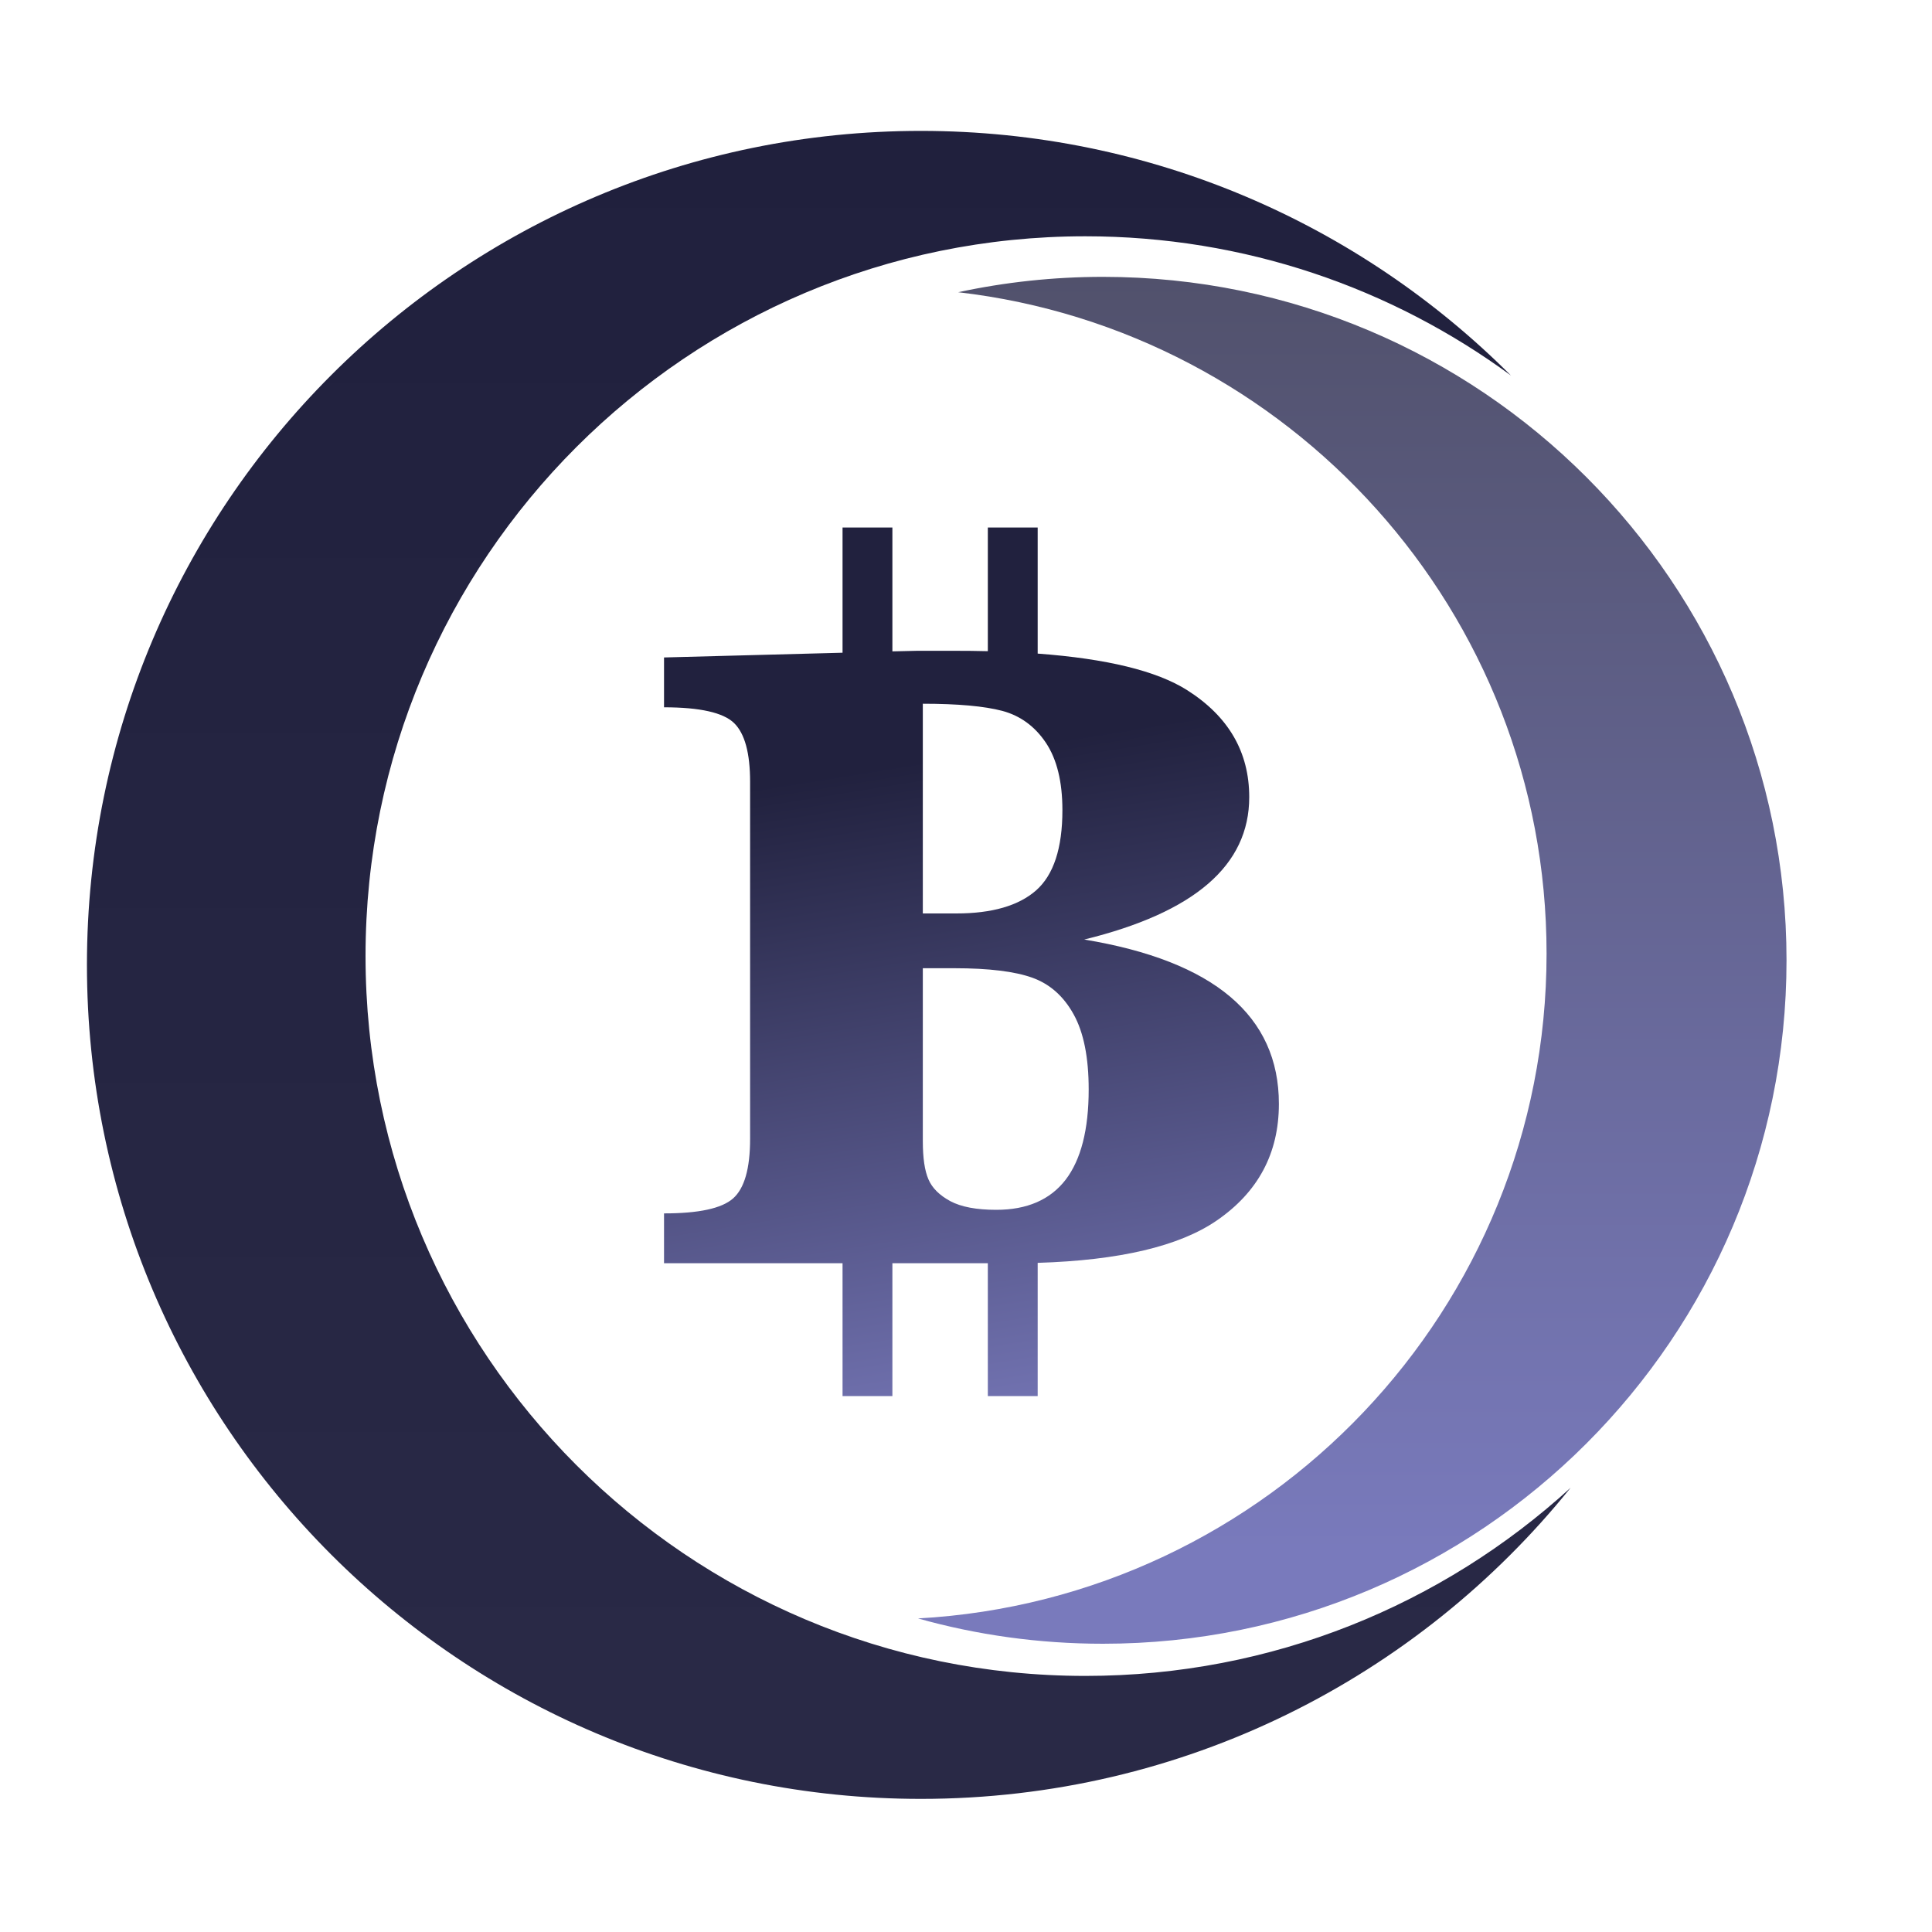 <?xml version="1.0" encoding="UTF-8"?>
<svg width="20px" height="20px" viewBox="0 0 20 20" version="1.1" xmlns="http://www.w3.org/2000/svg" xmlns:xlink="http://www.w3.org/1999/xlink">
    <!-- Generator: Sketch 57.1 (83088) - https://sketch.com -->
    <title>coin/imbtc</title>
    <desc>Created with Sketch.</desc>
    <defs>
        <linearGradient x1="48.347%" y1="0%" x2="48.347%" y2="100%" id="linearGradient-1">
            <stop stop-color="#20203D" offset="0%"></stop>
            <stop stop-color="#292946" offset="93.229%"></stop>
        </linearGradient>
        <linearGradient x1="32.316%" y1="0%" x2="32.316%" y2="100%" id="linearGradient-2">
            <stop stop-color="#51516C" offset="0%"></stop>
            <stop stop-color="#797ABC" offset="93.229%"></stop>
        </linearGradient>
        <linearGradient x1="38.734%" y1="21.996%" x2="48.783%" y2="110.086%" id="linearGradient-3">
            <stop stop-color="#21213E" offset="5.946%"></stop>
            <stop stop-color="#7A7BBD" offset="100%"></stop>
        </linearGradient>
    </defs>
    <g id="coin/imbtc" stroke="none" stroke-width="1" fill="none" fill-rule="evenodd">
        <g id="Group" transform="translate(0.9, 1.355)">
            <path d="M14.741,2.532 C13.507,1.626 11.984,1.091 10.335,1.091 C6.22,1.091 2.884,4.427 2.884,8.542 C2.884,12.658 6.22,15.994 10.335,15.994 C12.271,15.994 14.034,15.256 15.359,14.046 C13.777,16.01 11.352,17.267 8.633,17.267 C3.865,17.267 0,13.401 0,8.633 C0,3.865 3.865,0 8.633,0 C11.019,0 13.178,0.968 14.741,2.532 Z" id="Path" fill="url(#linearGradient-1)"></path>
            <path d="M9.019,1.67 C12.448,2.067 15.11,4.981 15.11,8.517 C15.11,12.194 12.23,15.199 8.603,15.399 C9.212,15.57 9.854,15.661 10.518,15.661 C14.426,15.661 17.594,12.494 17.594,8.586 C17.594,4.679 14.426,1.511 10.518,1.511 C10.004,1.511 9.502,1.566 9.019,1.67 Z" id="Path" fill="url(#linearGradient-2)"></path>
            <path d="M7.822,4.106 L8.338,4.106 L8.338,5.388 L8.597,5.382 L8.97,5.382 C9.093,5.382 9.212,5.383 9.326,5.386 L9.326,4.106 L9.842,4.106 L9.842,5.411 C10.558,5.464 11.073,5.59 11.387,5.788 C11.817,6.06 12.032,6.429 12.032,6.897 C12.032,7.25 11.89,7.549 11.606,7.794 C11.322,8.039 10.895,8.231 10.324,8.371 C10.996,8.482 11.5,8.68 11.835,8.963 C12.171,9.247 12.339,9.617 12.339,10.072 C12.339,10.584 12.124,10.986 11.694,11.281 C11.307,11.546 10.69,11.692 9.842,11.718 L9.842,13.097 L9.326,13.097 L9.326,11.722 L8.338,11.722 L8.338,13.097 L7.822,13.097 L7.822,11.722 L5.974,11.722 L5.974,11.206 C6.333,11.206 6.571,11.155 6.689,11.051 C6.806,10.947 6.865,10.742 6.865,10.435 L6.865,6.739 C6.865,6.441 6.81,6.238 6.699,6.13 C6.588,6.022 6.346,5.967 5.974,5.967 L5.974,5.451 L7.822,5.402 L7.822,4.106 Z M9,8.101 L8.653,8.101 L8.653,5.93 C9.015,5.93 9.29,5.955 9.476,6.004 C9.662,6.054 9.813,6.164 9.927,6.334 C10.041,6.505 10.098,6.737 10.098,7.032 C10.098,7.425 10.007,7.702 9.826,7.862 C9.645,8.021 9.369,8.101 9,8.101 Z M8.653,8.668 L8.653,10.458 C8.653,10.632 8.672,10.763 8.711,10.853 C8.749,10.943 8.825,11.018 8.937,11.079 C9.05,11.139 9.208,11.169 9.413,11.169 C9.732,11.169 9.971,11.065 10.131,10.858 C10.29,10.65 10.37,10.339 10.37,9.923 C10.37,9.592 10.318,9.332 10.214,9.145 C10.11,8.957 9.967,8.831 9.786,8.766 C9.604,8.701 9.336,8.668 8.98,8.668 L8.653,8.668 Z" id="Shape" fill="url(#linearGradient-3)"></path>
        </g>
    </g>
</svg>